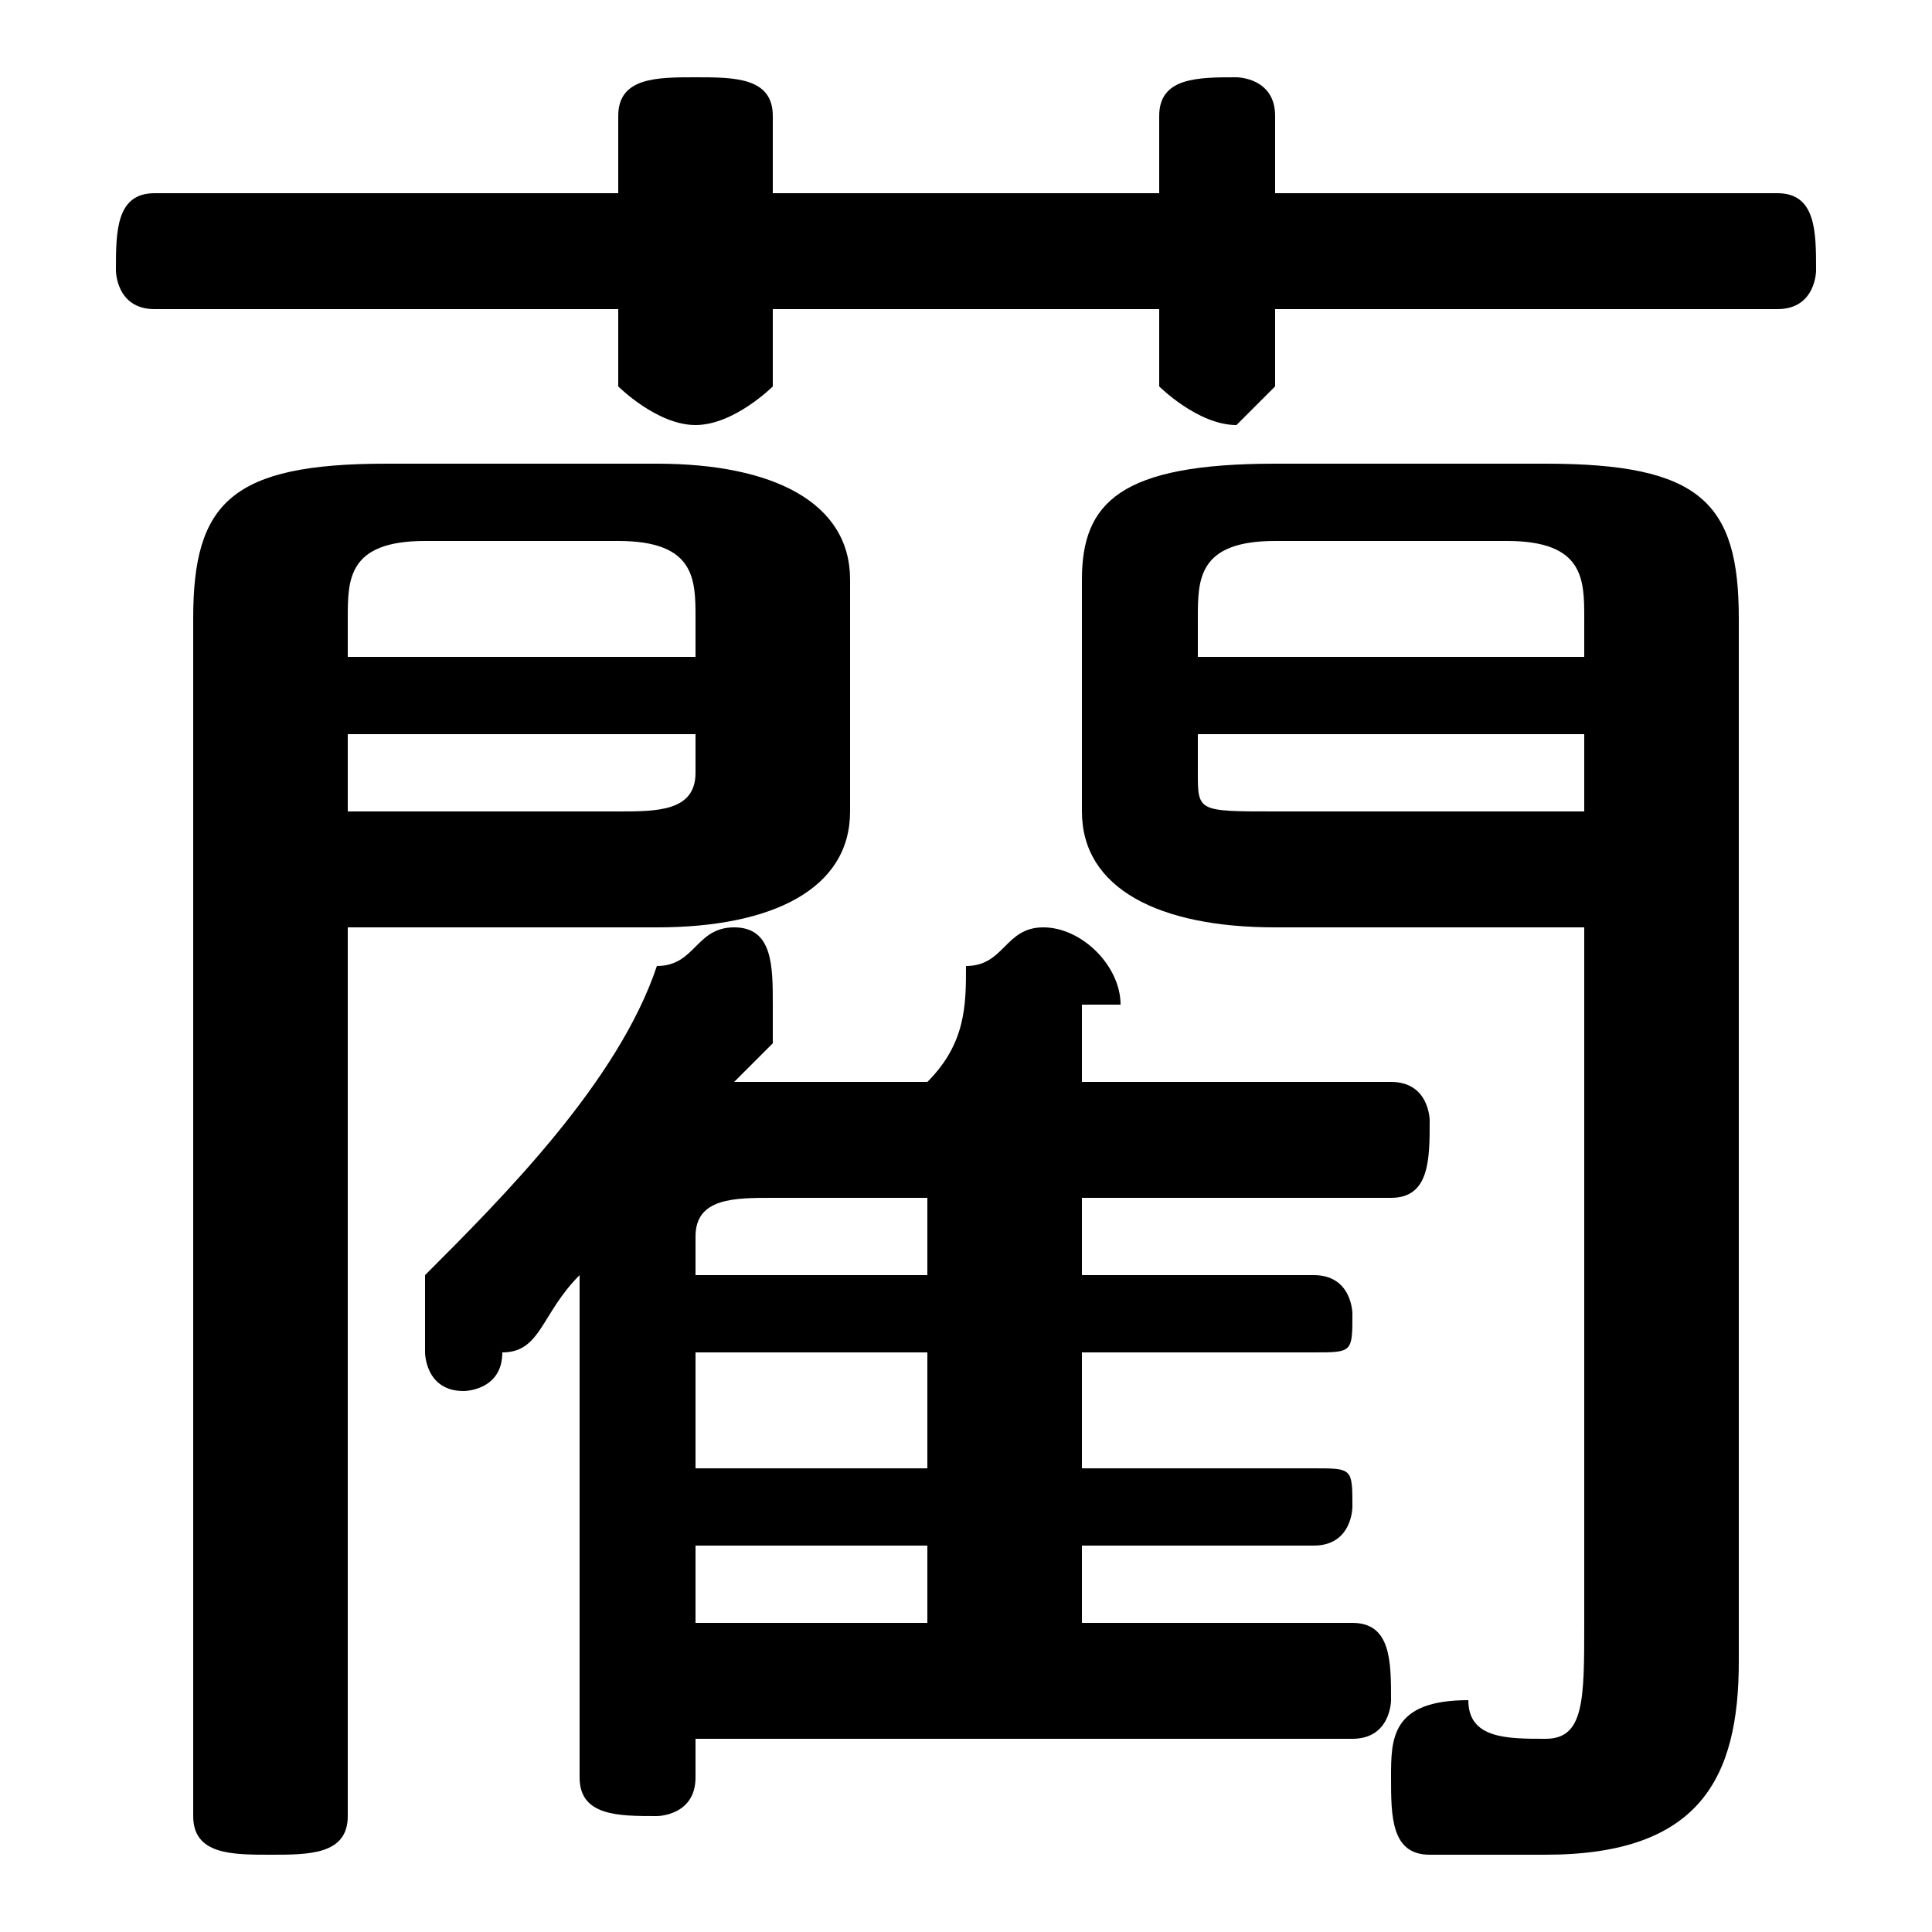 <svg xmlns="http://www.w3.org/2000/svg" viewBox="0 -44.0 50.0 50.0">
    <rect x="0" y="-44.0" width="50.0" height="50.0" fill="#808080" stroke="none"/>
    <g transform="scale(1, -1)">
        <!-- ボディの枠 -->
        <rect x="0" y="-6.0" width="50.0" height="50.0"
            stroke="white" fill="white"/>
        <!-- グリフ座標系の原点 -->
        <circle cx="0" cy="0" r="5" fill="white"/>
        <!-- グリフのアウトライン -->
        <g style="fill:black;stroke:#000000;stroke-width:0;stroke-linecap:round;stroke-linejoin:round;">
        <path d="M 9.0 20.0 L 17.0 20.0 C 20.0 20.0 22.0 21.0 22.0 23.0 L 22.0 29.0 C 22.0 31.0 20.0 32.0 17.0 32.0 L 10.0 32.0 C 6.0 32.0 5.0 31.0 5.0 28.0 L 5.0 -3.0 C 5.0 -4.0 6.0 -4.0 7.0 -4.0 C 8.0 -4.0 9.0 -4.0 9.0 -3.0 Z M 9.0 23.0 L 9.0 25.0 L 18.0 25.0 L 18.0 24.0 C 18.0 23.0 17.0 23.0 16.0 23.0 Z M 18.0 27.0 L 9.0 27.0 L 9.0 28.0 C 9.0 29.0 9.0 30.0 11.0 30.0 L 16.0 30.0 C 18.0 30.0 18.0 29.0 18.0 28.0 Z M 28.0 2.0 L 28.0 4.0 L 34.0 4.0 C 35.0 4.0 35.0 5.0 35.0 5.0 C 35.0 6.0 35.0 6.0 34.0 6.0 L 28.0 6.0 L 28.0 9.0 L 34.0 9.0 C 35.0 9.0 35.0 9.0 35.0 10.0 C 35.0 10.0 35.0 11.0 34.0 11.0 L 28.0 11.0 L 28.0 13.0 L 36.0 13.0 C 37.0 13.0 37.0 14.0 37.0 15.0 C 37.0 15.0 37.0 16.0 36.0 16.0 L 28.0 16.0 C 28.0 17.0 28.0 17.0 28.0 18.0 C 28.0 18.0 29.0 18.0 29.0 18.0 C 29.0 19.0 28.0 20.0 27.0 20.0 C 26.0 20.0 26.0 19.0 25.0 19.0 C 25.0 18.0 25.0 17.0 24.0 16.0 L 19.0 16.0 L 19.0 16.0 C 19.0 16.0 20.0 17.0 20.0 17.0 C 20.0 18.0 20.0 18.0 20.0 18.0 C 20.0 19.0 20.0 20.0 19.0 20.0 C 18.0 20.0 18.0 19.0 17.0 19.0 C 16.0 16.0 13.0 13.0 11.0 11.0 C 11.0 10.0 11.0 10.0 11.0 9.0 C 11.0 9.0 11.0 8.0 12.0 8.0 C 12.0 8.0 13.0 8.0 13.0 9.0 C 14.0 9.0 14.0 10.0 15.0 11.0 L 15.0 -2.0 C 15.0 -3.0 16.0 -3.0 17.0 -3.0 C 17.0 -3.0 18.0 -3.0 18.0 -2.0 L 18.0 -1.0 L 35.0 -1.0 C 36.0 -1.0 36.0 -0.0 36.0 0.0 C 36.0 1.0 36.0 2.0 35.0 2.0 Z M 24.0 11.0 L 18.0 11.0 L 18.0 12.0 C 18.0 13.0 19.0 13.0 20.0 13.0 L 24.0 13.0 Z M 24.0 9.0 L 24.0 6.0 L 18.0 6.0 L 18.0 9.0 Z M 24.0 4.0 L 24.0 2.0 L 18.0 2.0 L 18.0 4.0 Z M 30.0 39.0 L 20.0 39.0 L 20.0 41.0 C 20.0 42.0 19.0 42.0 18.0 42.0 C 17.0 42.0 16.0 42.0 16.0 41.0 L 16.0 39.0 L 4.0 39.0 C 3.0 39.0 3.0 38.0 3.0 37.0 C 3.0 37.0 3.0 36.0 4.0 36.0 L 16.0 36.0 L 16.0 34.0 C 16.0 34.0 17.0 33.0 18.0 33.0 C 19.0 33.0 20.0 34.0 20.0 34.0 L 20.0 36.0 L 30.0 36.0 L 30.0 34.0 C 30.0 34.0 31.0 33.0 32.0 33.0 C 32.0 33.0 33.0 34.0 33.0 34.0 L 33.0 36.0 L 46.0 36.0 C 47.0 36.0 47.0 37.0 47.0 37.0 C 47.0 38.0 47.0 39.0 46.0 39.0 L 33.0 39.0 L 33.0 41.0 C 33.0 42.0 32.0 42.0 32.0 42.0 C 31.0 42.0 30.0 42.0 30.0 41.0 Z M 41.0 20.0 L 41.0 2.0 C 41.0 -0.0 41.0 -1.0 40.0 -1.0 C 39.0 -1.0 38.0 -1.0 38.0 -0.0 C 36.0 -0.0 36.0 -1.0 36.0 -2.0 C 36.0 -3.0 36.0 -4.0 37.0 -4.0 C 38.0 -4.0 39.0 -4.0 40.0 -4.0 C 44.0 -4.0 45.0 -2.0 45.0 1.0 L 45.0 28.0 C 45.0 31.0 44.0 32.0 40.0 32.0 L 33.0 32.0 C 29.0 32.0 28.0 31.0 28.0 29.0 L 28.0 23.0 C 28.0 21.0 30.0 20.0 33.0 20.0 Z M 41.0 23.0 L 33.0 23.0 C 31.0 23.0 31.0 23.0 31.0 24.0 L 31.0 25.0 L 41.0 25.0 Z M 41.0 27.0 L 31.0 27.0 L 31.0 28.0 C 31.0 29.0 31.0 30.0 33.0 30.0 L 39.0 30.0 C 41.0 30.0 41.0 29.0 41.0 28.0 Z"/>
    </g>
    </g>
</svg>
